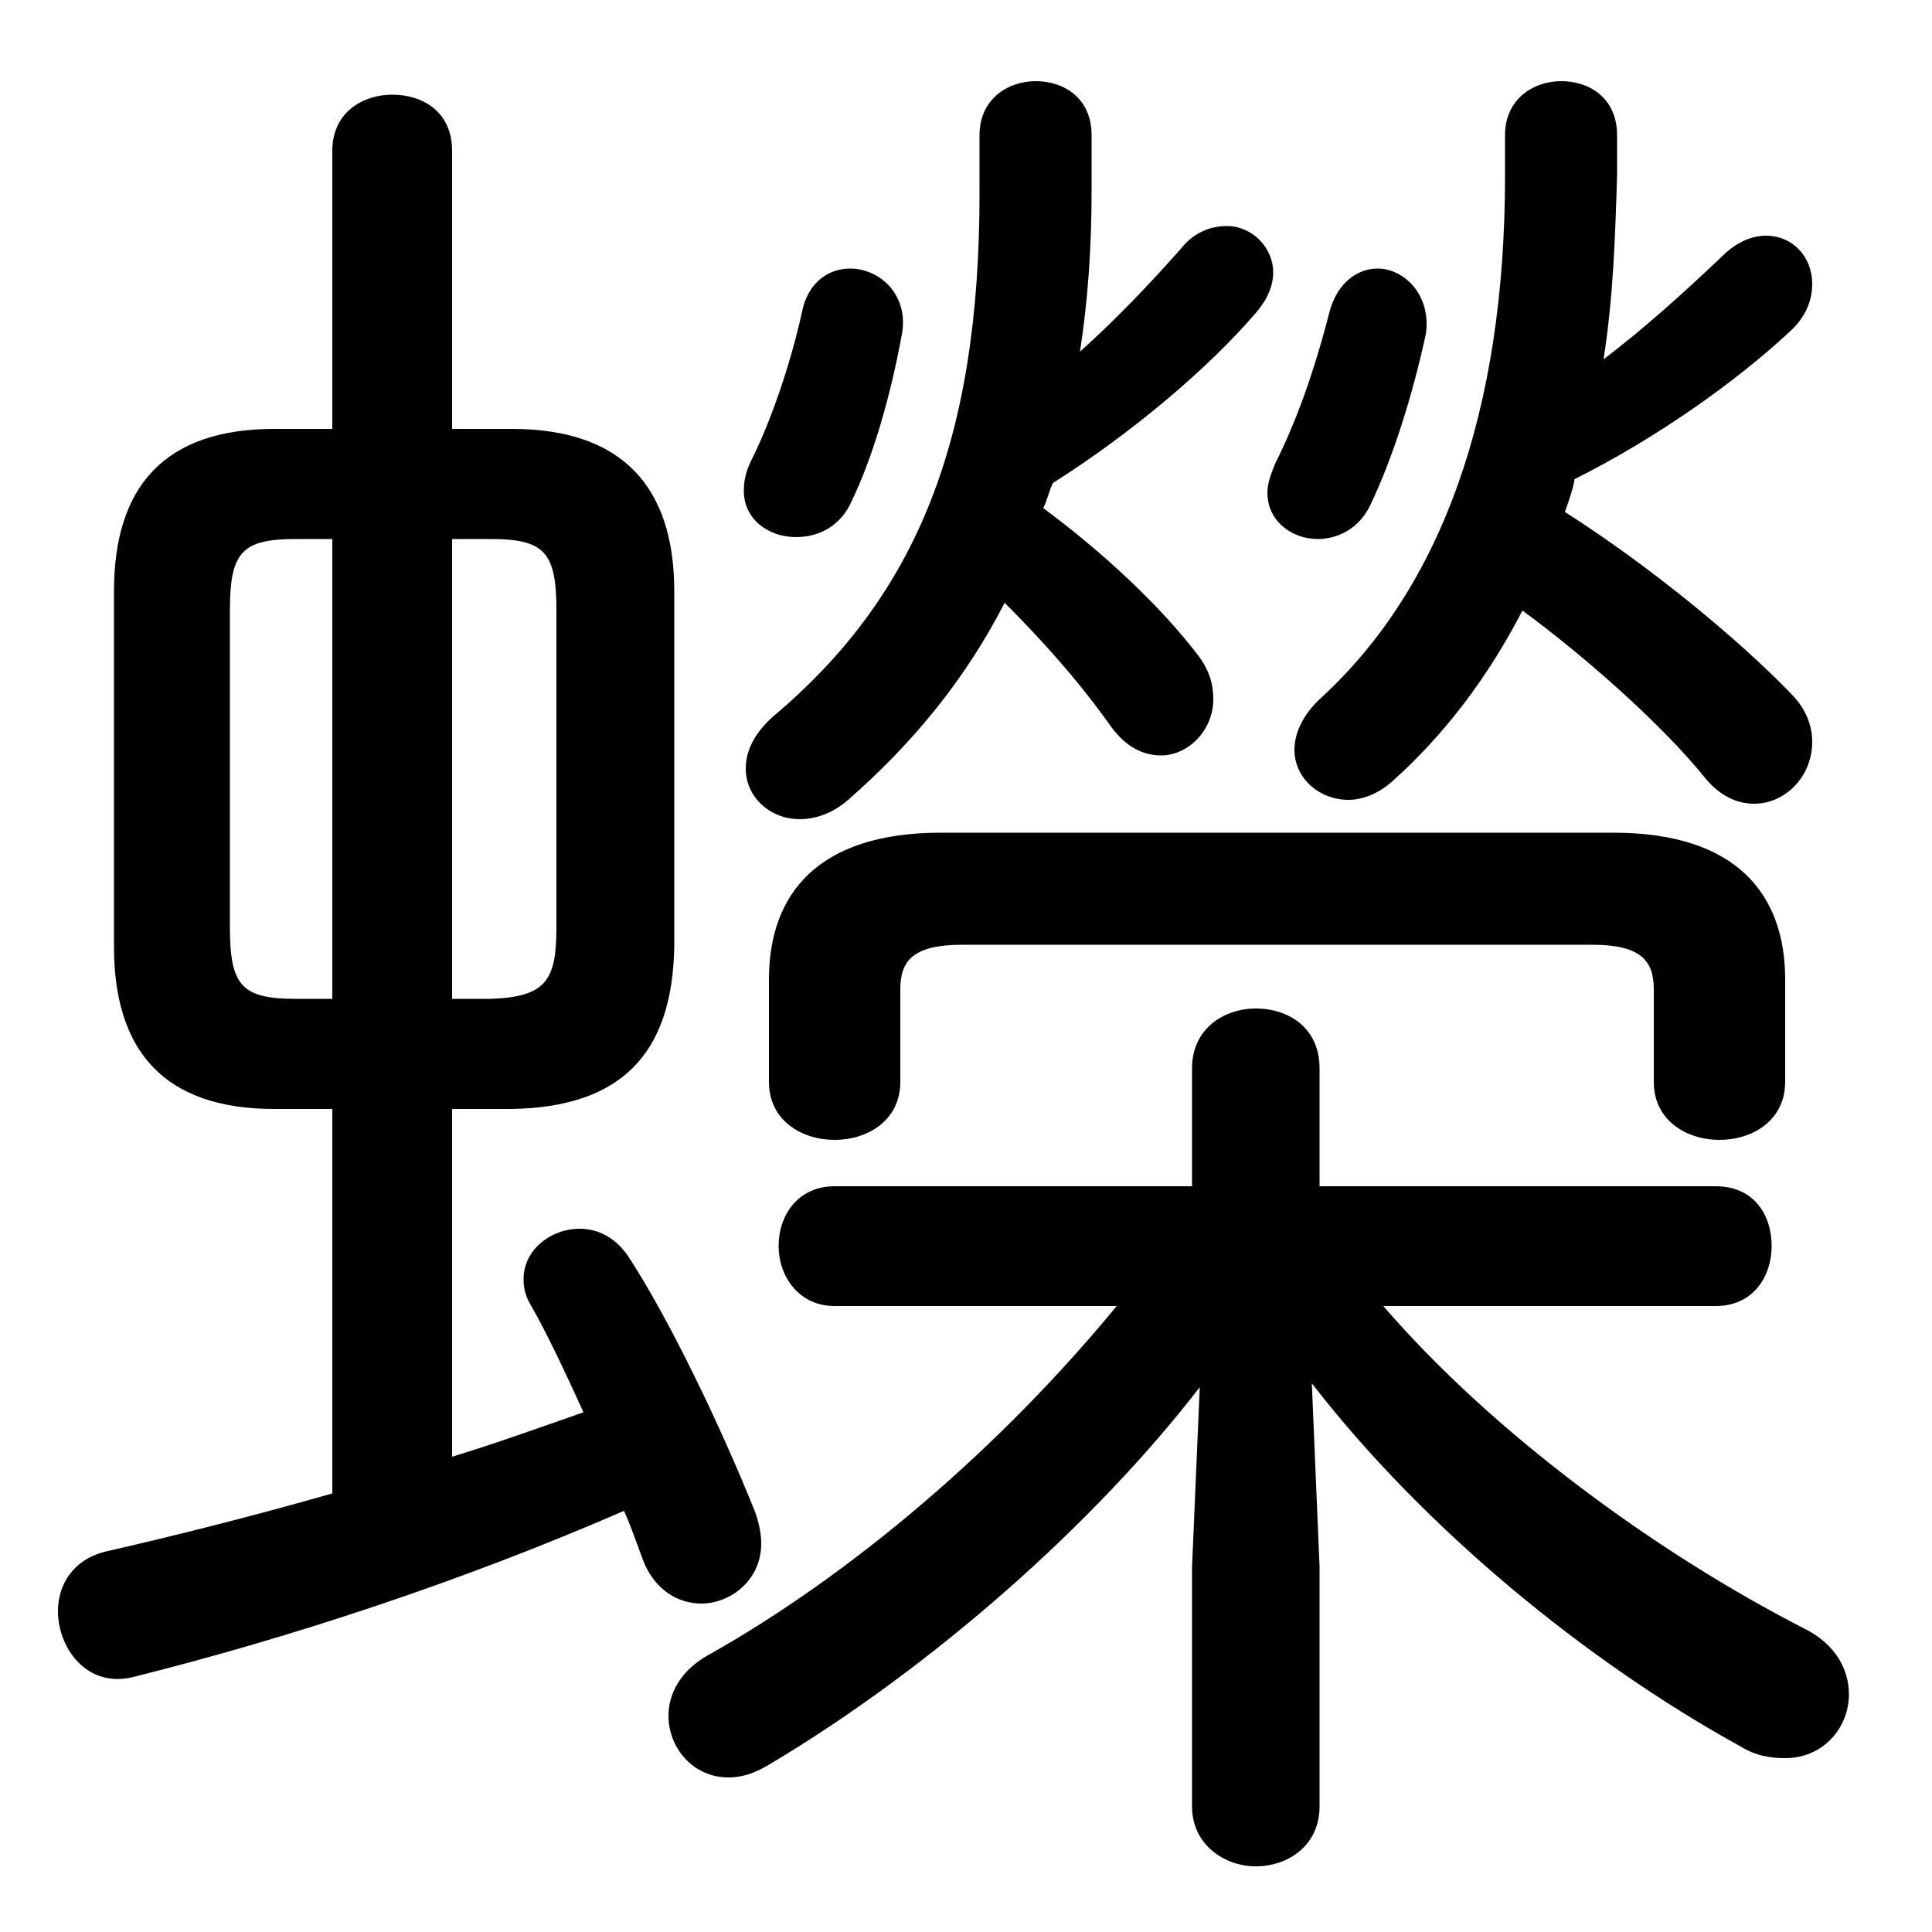 <svg xmlns="http://www.w3.org/2000/svg" viewBox="0 -44.0 50.0 50.0">
    <rect x="0" y="-44.0" width="50.0" height="50.0" fill="#808080" stroke="none"/>
    <g transform="scale(1, -1)">
        <!-- ボディの枠 -->
        <rect x="0" y="-6.0" width="50.0" height="50.0"
            stroke="white" fill="white"/>
        <!-- グリフ座標系の原点 -->
        <circle cx="0" cy="0" r="5" fill="white"/>
        <!-- グリフのアウトライン -->
        <g style="fill:black;stroke:#000000;stroke-width:0;stroke-linecap:round;stroke-linejoin:round;">
        <path d="M 13.25 15.3 C 16.05 15.35 17.4 16.7 17.45 19.5 L 17.45 28.7 C 17.45 31.4 16.1 32.9 13.25 32.9 L 11.7 32.9 L 11.7 40.1 C 11.7 41.1 10.95 41.55 10.15 41.55 C 9.4 41.55 8.6 41.1 8.6 40.1 L 8.6 32.9 L 7.1 32.9 C 4.25 32.9 2.95 31.4 2.95 28.7 L 2.95 19.5 C 2.95 16.8 4.25 15.3 7.1 15.3 L 8.6 15.3 L 8.6 5.35 C 6.5 4.75 4.5 4.25 2.75 3.85 C 1.9 3.65 1.5 3.0 1.5 2.3 C 1.5 1.35 2.25 0.3 3.45 0.6 C 7.45 1.6 11.9 3.05 16.15 4.9 C 16.35 4.45 16.5 4.0 16.65 3.6 C 16.95 2.85 17.55 2.5 18.15 2.5 C 18.9 2.5 19.7 3.1 19.7 4.05 C 19.7 4.3 19.65 4.55 19.55 4.85 C 18.65 7.1 17.3 9.9 16.25 11.5 C 15.9 12.0 15.45 12.2 15.0 12.2 C 14.25 12.2 13.55 11.65 13.55 10.9 C 13.55 10.65 13.6 10.45 13.75 10.2 C 14.15 9.5 14.6 8.55 15.1 7.45 C 13.95 7.05 12.85 6.65 11.7 6.3 L 11.7 15.3 Z M 11.7 18.15 L 11.7 30.05 L 12.7 30.05 C 14.1 30.05 14.4 29.7 14.4 28.2 L 14.4 20.0 C 14.4 18.65 14.15 18.2 12.7 18.15 Z M 7.65 18.15 C 6.25 18.15 5.95 18.5 5.95 20.0 L 5.95 28.2 C 5.95 29.7 6.25 30.05 7.65 30.05 L 8.6 30.05 L 8.6 18.15 Z M 28.25 40.5 C 28.25 41.45 27.55 41.9 26.8 41.9 C 26.1 41.9 25.35 41.45 25.35 40.5 L 25.35 39.0 C 25.35 32.65 23.75 28.6 20.0 25.45 C 19.5 25.0 19.3 24.55 19.3 24.1 C 19.3 23.4 19.9 22.8 20.7 22.8 C 21.1 22.8 21.55 22.95 21.95 23.3 C 23.55 24.7 24.95 26.35 26.0 28.4 C 26.95 27.45 27.9 26.4 28.75 25.2 C 29.15 24.65 29.6 24.45 30.05 24.45 C 30.75 24.45 31.4 25.1 31.4 25.9 C 31.4 26.3 31.3 26.65 31.0 27.05 C 30.0 28.35 28.55 29.7 27.0 30.85 C 27.1 31.05 27.15 31.3 27.25 31.5 C 29.3 32.8 31.25 34.45 32.5 35.9 C 32.8 36.25 32.95 36.6 32.95 36.95 C 32.95 37.6 32.4 38.15 31.75 38.15 C 31.35 38.15 30.9 38.0 30.55 37.55 C 29.75 36.65 28.9 35.75 27.95 34.9 C 28.15 36.2 28.25 37.55 28.25 39.05 Z M 30.85 13.3 L 21.6 13.3 C 20.65 13.3 20.15 12.55 20.15 11.75 C 20.15 11.0 20.65 10.2 21.6 10.2 L 28.9 10.2 C 25.9 6.55 22.05 3.25 18.3 1.15 C 17.6 0.75 17.3 0.15 17.3 -0.4 C 17.3 -1.25 17.95 -2.0 18.85 -2.0 C 19.2 -2.0 19.5 -1.9 19.85 -1.7 C 24.15 0.85 28.35 4.6 31.05 8.1 L 30.85 3.45 L 30.85 -2.75 C 30.85 -3.75 31.7 -4.3 32.5 -4.3 C 33.35 -4.3 34.15 -3.75 34.15 -2.75 L 34.15 3.45 L 33.95 8.2 C 36.85 4.45 41.05 1.0 45.05 -1.2 C 45.45 -1.45 45.85 -1.5 46.2 -1.5 C 47.2 -1.5 47.85 -0.7 47.85 0.15 C 47.85 0.8 47.5 1.45 46.7 1.85 C 42.8 3.85 38.6 6.95 35.8 10.2 L 44.4 10.2 C 45.4 10.2 45.85 11.0 45.85 11.75 C 45.85 12.55 45.4 13.3 44.4 13.3 L 34.15 13.3 L 34.15 16.35 C 34.15 17.4 33.35 17.9 32.5 17.9 C 31.7 17.9 30.85 17.4 30.85 16.35 Z M 41.85 40.5 C 41.85 41.45 41.15 41.9 40.4 41.9 C 39.7 41.9 38.95 41.45 38.95 40.5 L 38.95 39.45 C 38.95 33.35 37.3 28.8 34.2 25.95 C 33.7 25.5 33.5 25.0 33.5 24.6 C 33.5 23.85 34.15 23.3 34.9 23.3 C 35.25 23.3 35.65 23.45 36.0 23.75 C 37.35 24.95 38.5 26.45 39.4 28.2 C 41.1 26.95 43.05 25.2 44.1 23.9 C 44.5 23.4 44.95 23.2 45.4 23.2 C 46.2 23.2 46.9 23.9 46.9 24.8 C 46.9 25.2 46.75 25.65 46.35 26.05 C 45.0 27.45 42.7 29.35 40.5 30.75 C 40.6 31.05 40.7 31.3 40.75 31.6 C 42.85 32.65 44.9 34.1 46.3 35.4 C 46.75 35.8 46.9 36.25 46.9 36.65 C 46.9 37.35 46.4 37.9 45.7 37.9 C 45.35 37.9 44.95 37.75 44.55 37.35 C 43.55 36.4 42.55 35.5 41.5 34.7 C 41.75 36.3 41.8 37.85 41.85 39.45 Z M 24.35 22.45 C 21.15 22.45 19.9 20.85 19.9 18.65 L 19.9 16.0 C 19.9 15.0 20.75 14.5 21.6 14.5 C 22.45 14.5 23.3 15.0 23.3 16.0 L 23.3 18.4 C 23.3 19.15 23.65 19.55 24.9 19.55 L 41.2 19.55 C 42.45 19.55 42.8 19.15 42.8 18.4 L 42.8 16.0 C 42.8 15.0 43.65 14.5 44.5 14.5 C 45.35 14.5 46.2 15.0 46.2 16.0 L 46.2 18.65 C 46.2 20.85 44.95 22.45 41.75 22.45 Z M 34.4 35.9 C 34.0 34.35 33.55 33.1 33.0 32.0 C 32.9 31.75 32.8 31.5 32.8 31.25 C 32.8 30.5 33.45 30.05 34.1 30.05 C 34.6 30.05 35.15 30.3 35.45 30.9 C 36.05 32.15 36.55 33.75 36.9 35.35 C 37.05 36.35 36.35 37.05 35.65 37.05 C 35.15 37.05 34.6 36.7 34.4 35.9 Z M 20.75 35.9 C 20.45 34.55 19.95 33.1 19.45 32.1 C 19.3 31.8 19.25 31.55 19.25 31.3 C 19.25 30.55 19.9 30.1 20.6 30.1 C 21.15 30.1 21.75 30.35 22.05 31.05 C 22.6 32.2 23.05 33.75 23.35 35.4 C 23.5 36.4 22.75 37.05 22.0 37.05 C 21.45 37.05 20.9 36.7 20.75 35.9 Z"/>
    </g>
    </g>
</svg>
